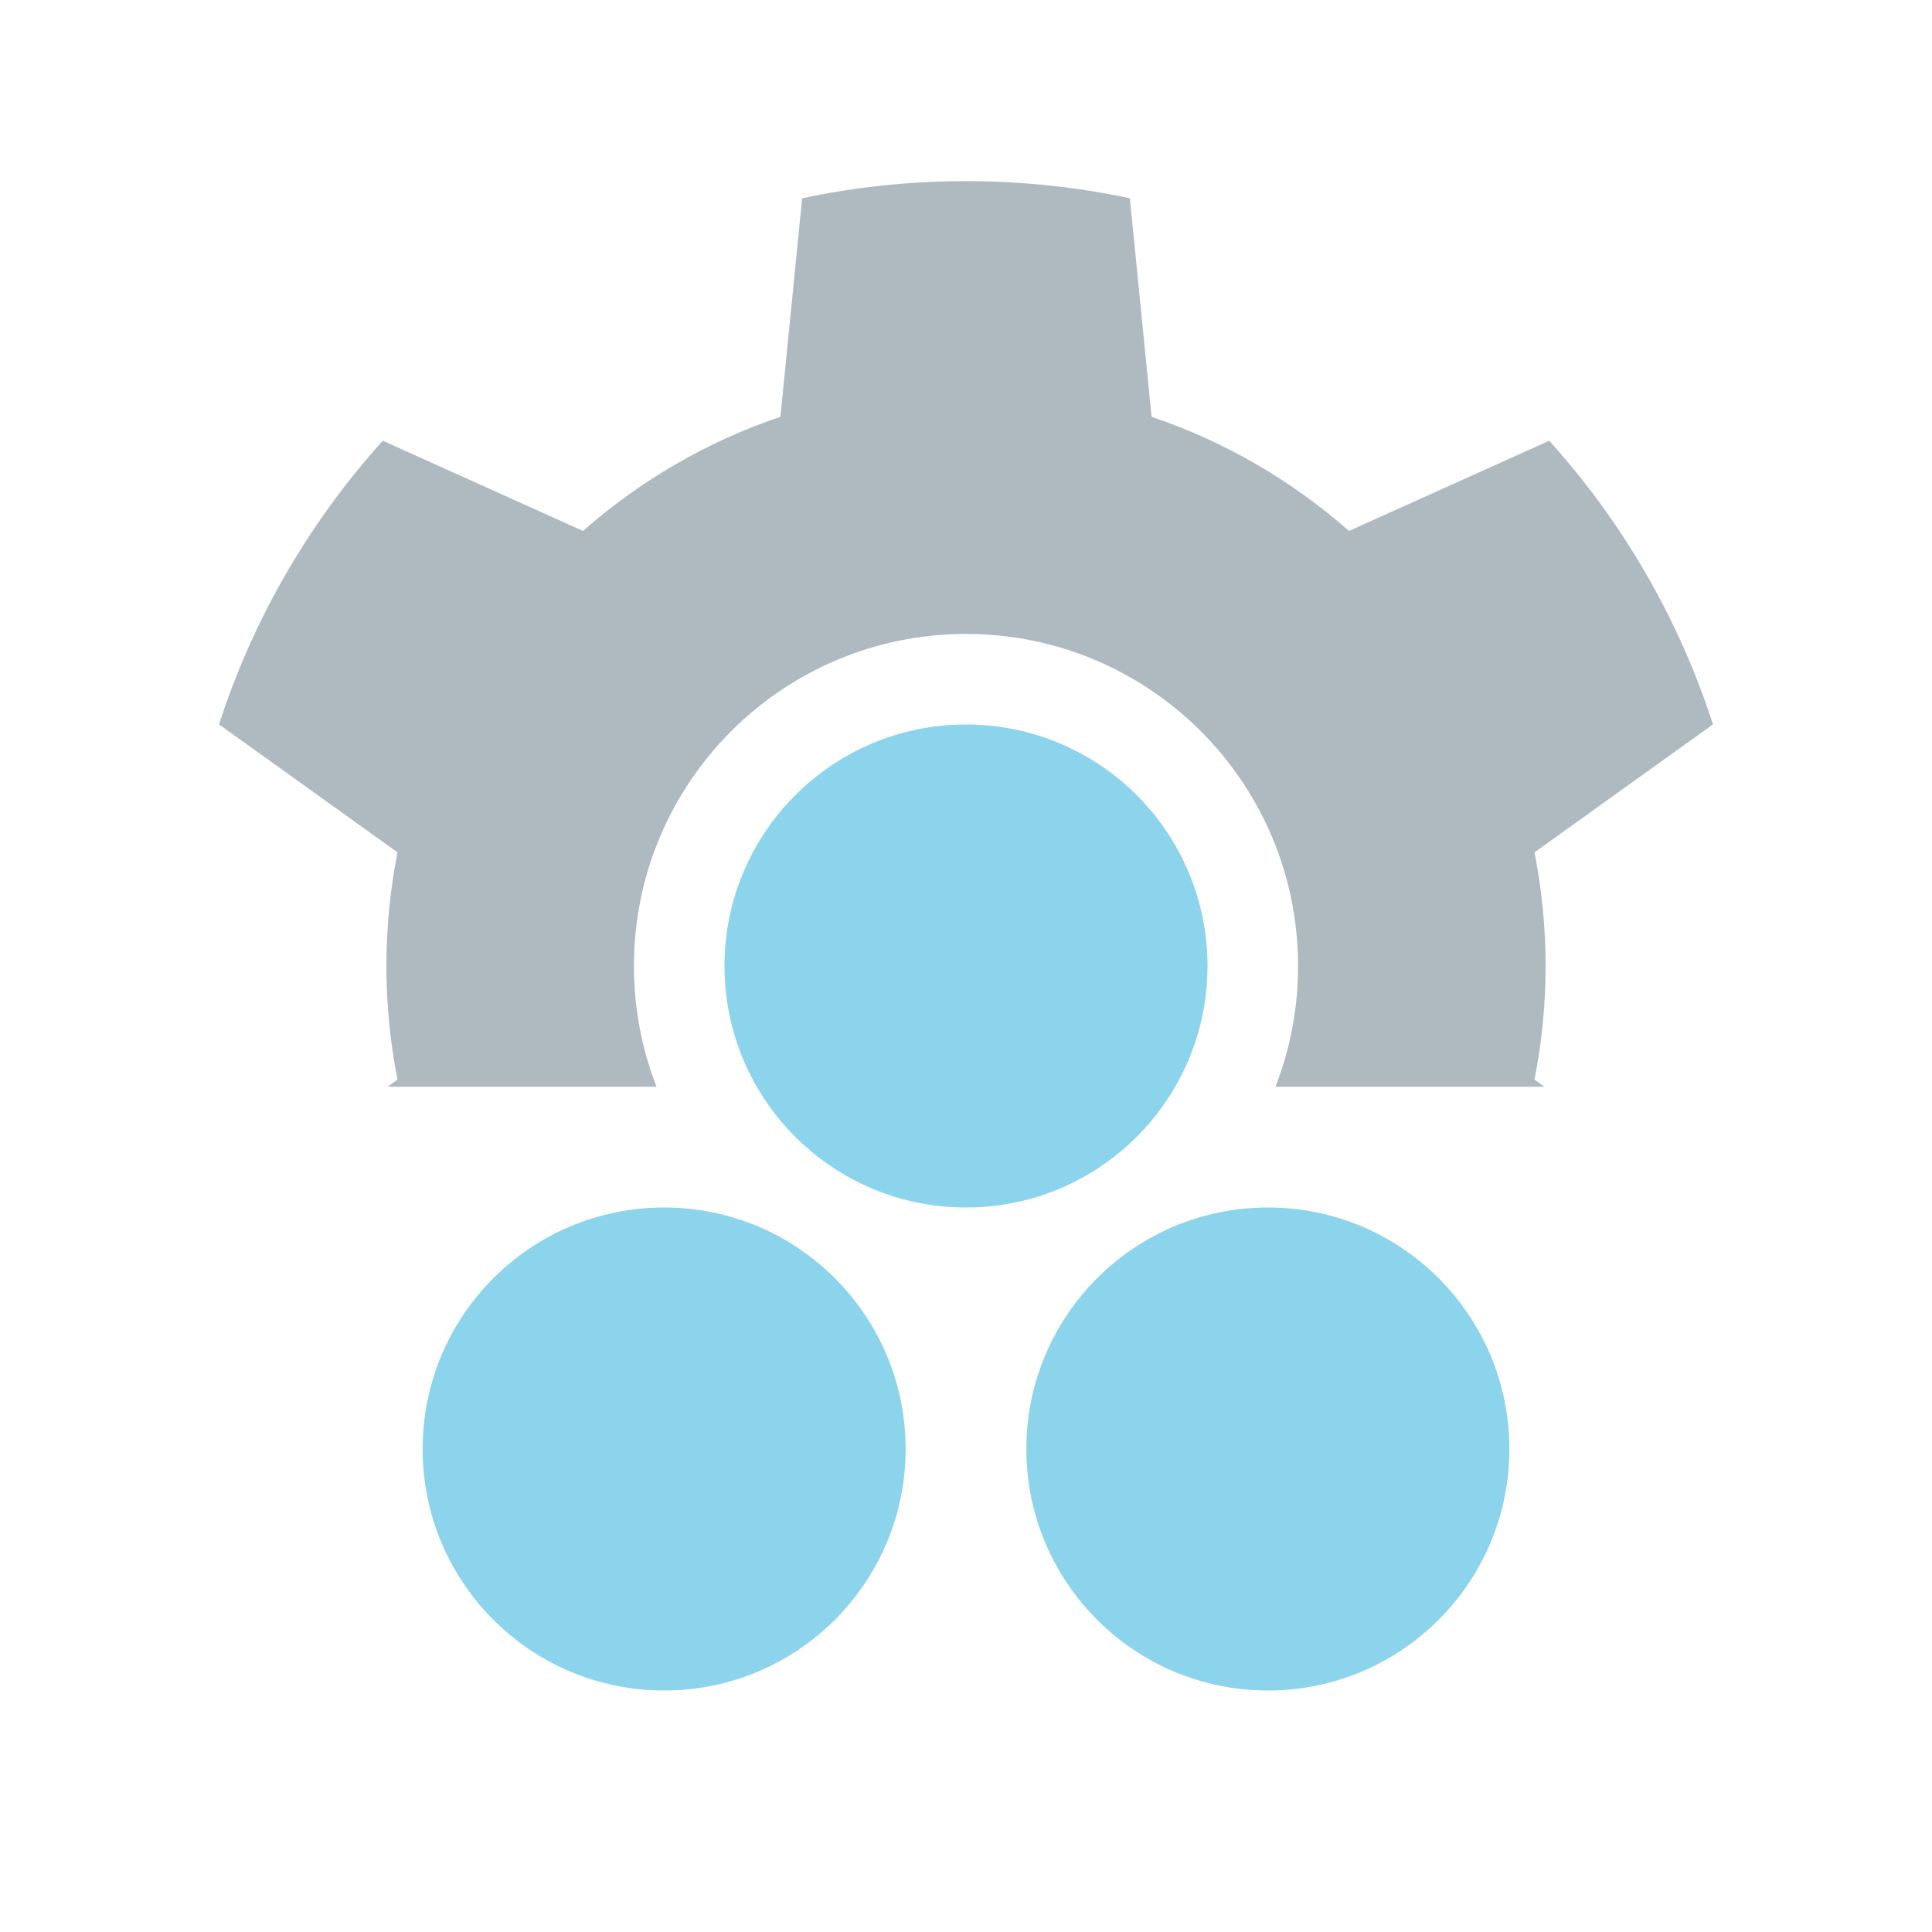 <svg xmlns="http://www.w3.org/2000/svg" width="16" height="16" viewBox="0 0 16 16">
  <g fill="none" fill-rule="evenodd">
    <circle cx="8" cy="8" r="2" fill="#40B6E0" fill-opacity=".6"/>
    <circle cx="10.5" cy="12" r="2" fill="#40B6E0" fill-opacity=".6"/>
    <circle cx="5.5" cy="12" r="2" fill="#40B6E0" fill-opacity=".6"/>
    <path fill="#9AA7B0" fill-opacity=".8" d="M12.79,9 L10.563,9 C10.684,8.69 10.75,8.353 10.75,8 C10.75,6.481 9.519,5.25 8,5.25 C6.481,5.25 5.25,6.481 5.25,8 C5.25,8.353 5.316,8.69 5.437,9 L3.21,9 L3.292,8.941 C3.232,8.637 3.2,8.322 3.2,8 C3.2,7.678 3.232,7.363 3.292,7.059 L1.814,5.999 C2.098,5.119 2.565,4.321 3.17,3.65 L4.828,4.397 C5.3,3.982 5.854,3.657 6.463,3.452 L6.643,1.642 C7.081,1.549 7.535,1.5 8,1.5 C8.465,1.5 8.919,1.549 9.357,1.642 L9.537,3.452 C10.146,3.657 10.7,3.982 11.172,4.397 L12.83,3.65 C13.435,4.321 13.902,5.119 14.186,5.999 L12.708,7.059 C12.768,7.363 12.8,7.678 12.8,8 C12.8,8.322 12.768,8.637 12.708,8.941 L12.79,9 Z"/>
  </g>
</svg>
